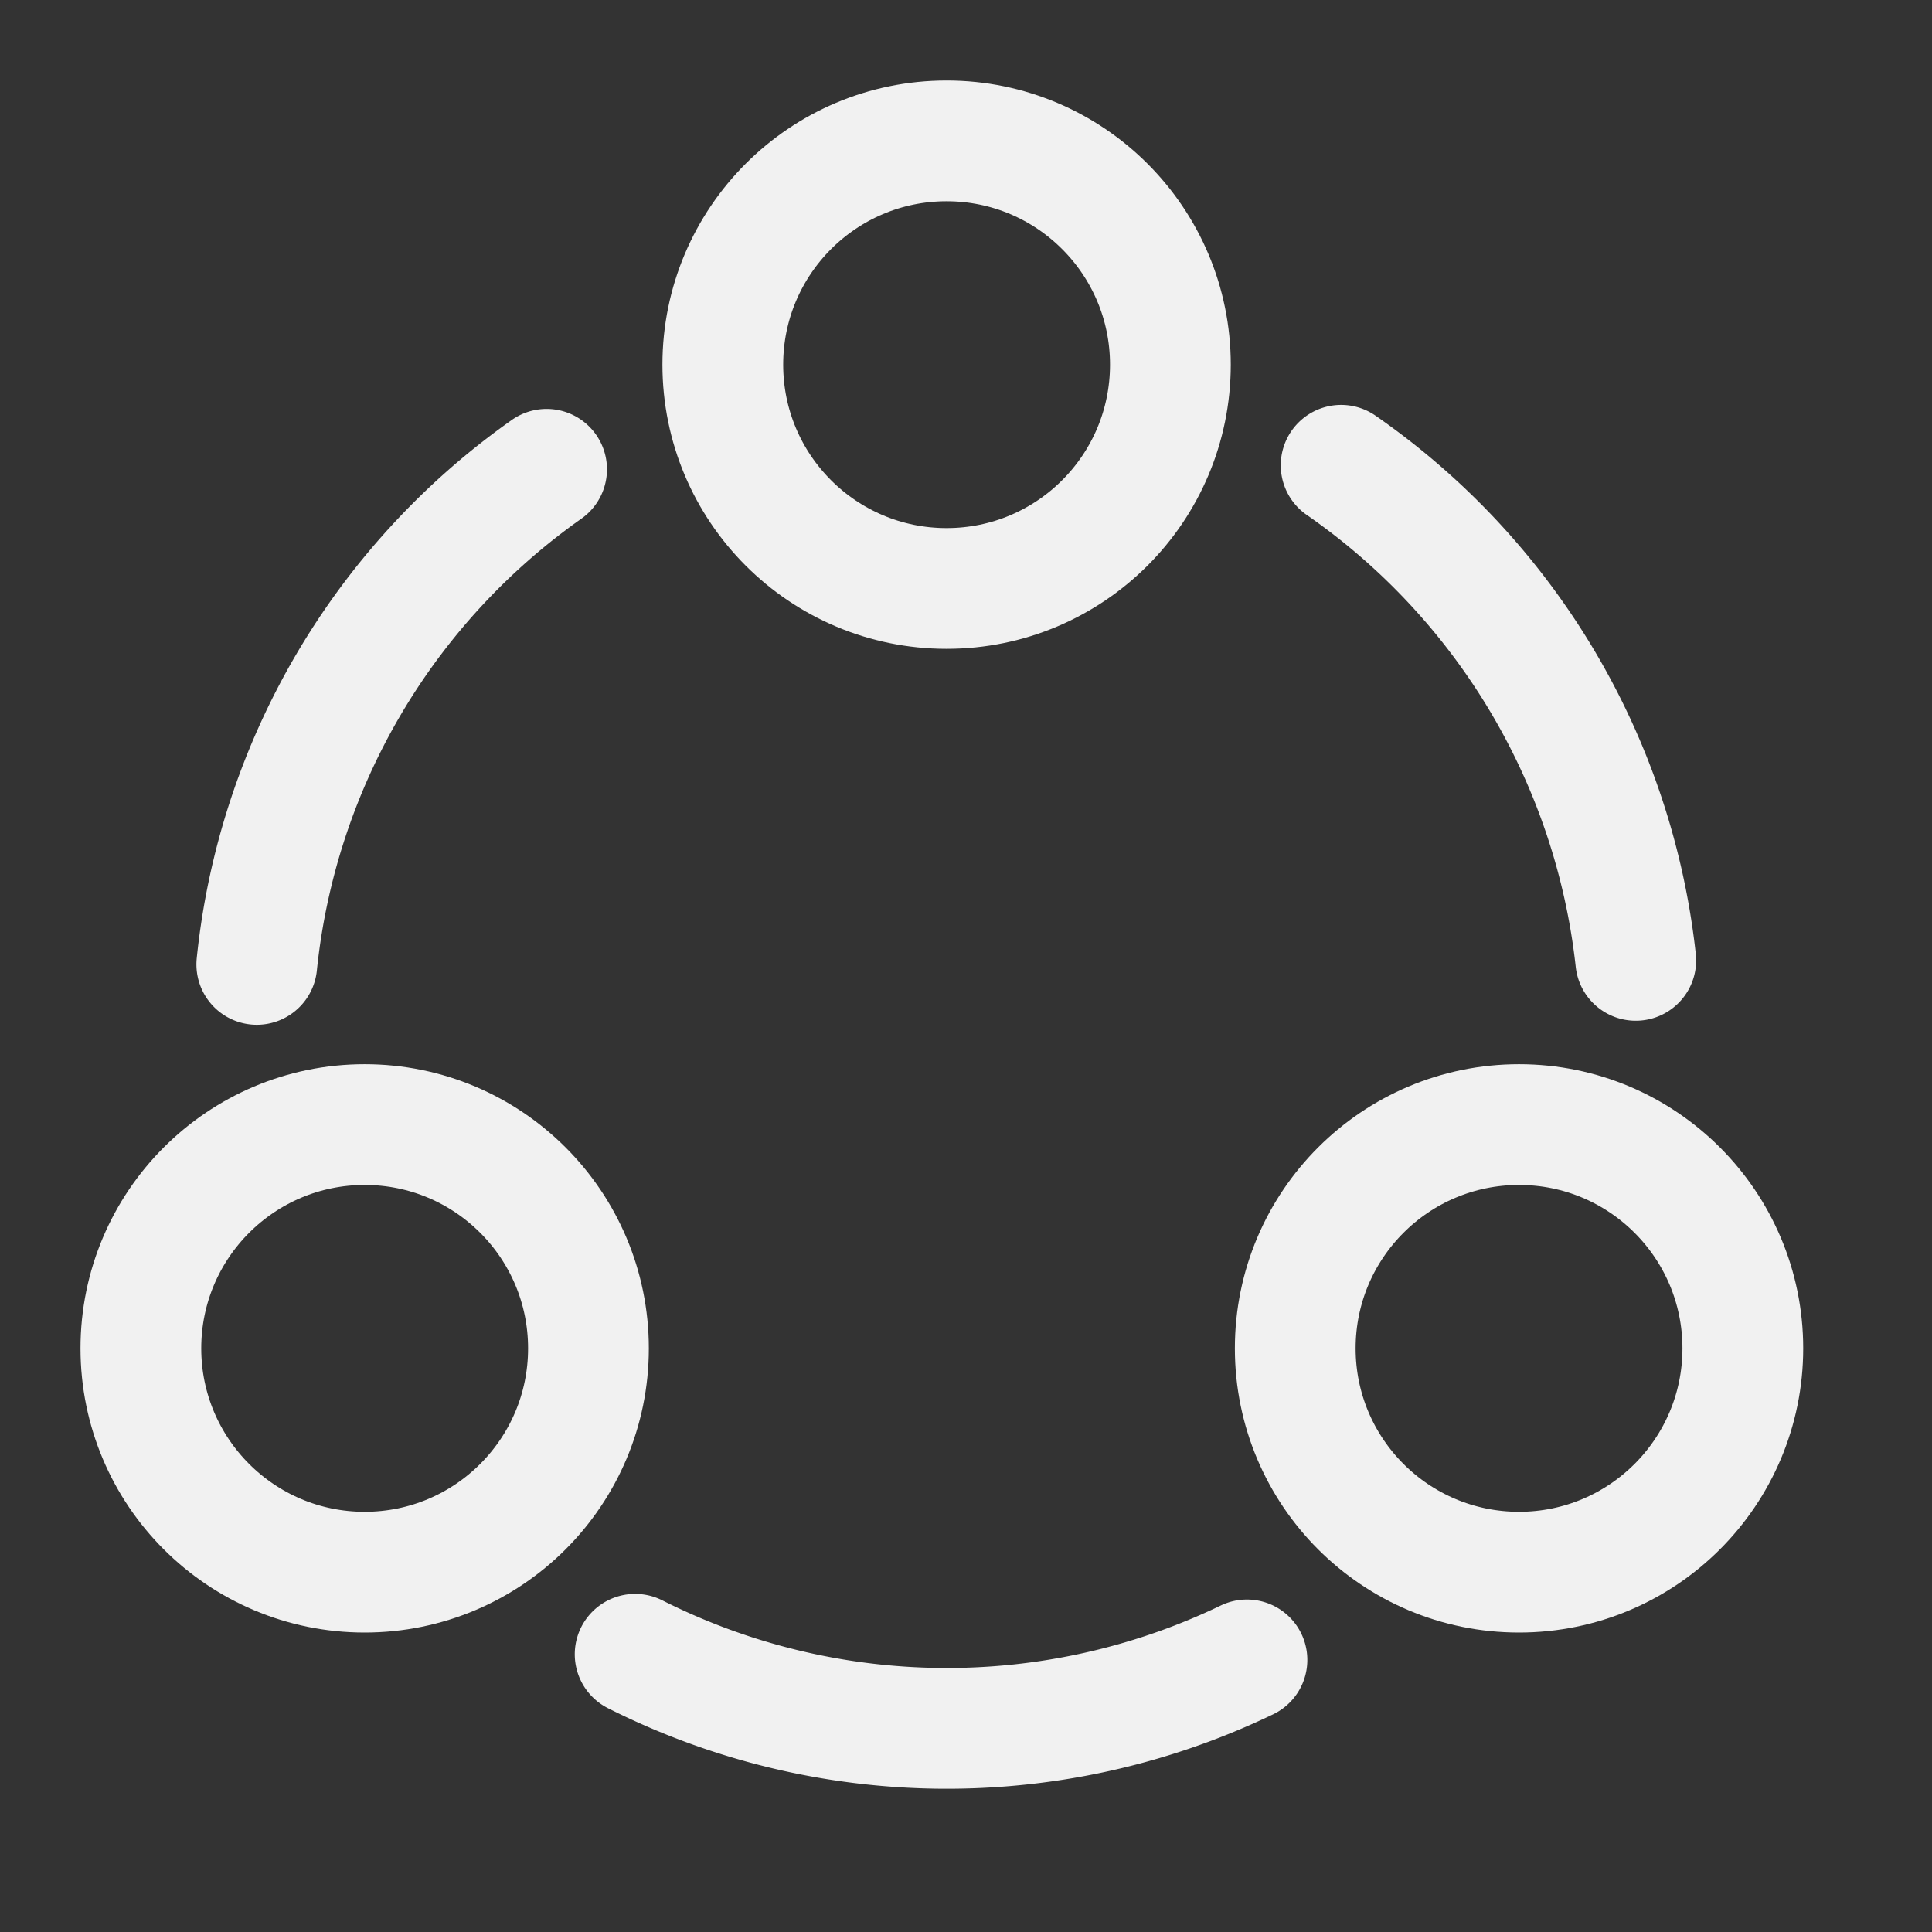 <svg xmlns="http://www.w3.org/2000/svg" width="24" height="24" viewBox="0 0 24 24">
    <rect x="0" y="0" width="24" height="24" fill="#333333" stroke="none"/>
    <path style="opacity:.5;fill:none" d="M0 0h24v24H0z"/>
    <g transform="translate(1 1)">
        <path data-name="패스 948" d="M15.66 4.78a8.63 8.63 0 0 1 3.66 6.15" style="stroke:#f1f1f1;stroke-linecap:round;stroke-linejoin:round;stroke-width:1.5px;fill:none"/>
        <path data-name="패스 949" d="M2.19 10.98a8.6 8.6 0 0 1 3.6-6.15" style="stroke:#f1f1f1;stroke-linecap:round;stroke-linejoin:round;stroke-width:1.5px;fill:none"/>
        <path data-name="패스 950" d="M6.89 19.55a8.6 8.6 0 0 0 7.6.07" style="stroke:#f1f1f1;stroke-linecap:round;stroke-linejoin:round;stroke-width:1.5px;fill:none"/>
        <circle data-name="타원 70" cx="2.78" cy="2.78" r="2.78" transform="translate(7.979 .75)" style="stroke:#f1f1f1;stroke-linecap:round;stroke-linejoin:round;stroke-width:1.5px;fill:none"/>
        <circle data-name="타원 71" cx="2.78" cy="2.78" r="2.78" transform="translate(.75 12.97)" style="stroke:#f1f1f1;stroke-linecap:round;stroke-linejoin:round;stroke-width:1.5px;fill:none"/>
        <circle data-name="타원 72" cx="2.78" cy="2.78" r="2.78" transform="translate(15.09 12.97)" style="stroke:#f1f1f1;stroke-linecap:round;stroke-linejoin:round;stroke-width:1.5px;fill:none"/>
    </g>
</svg>
